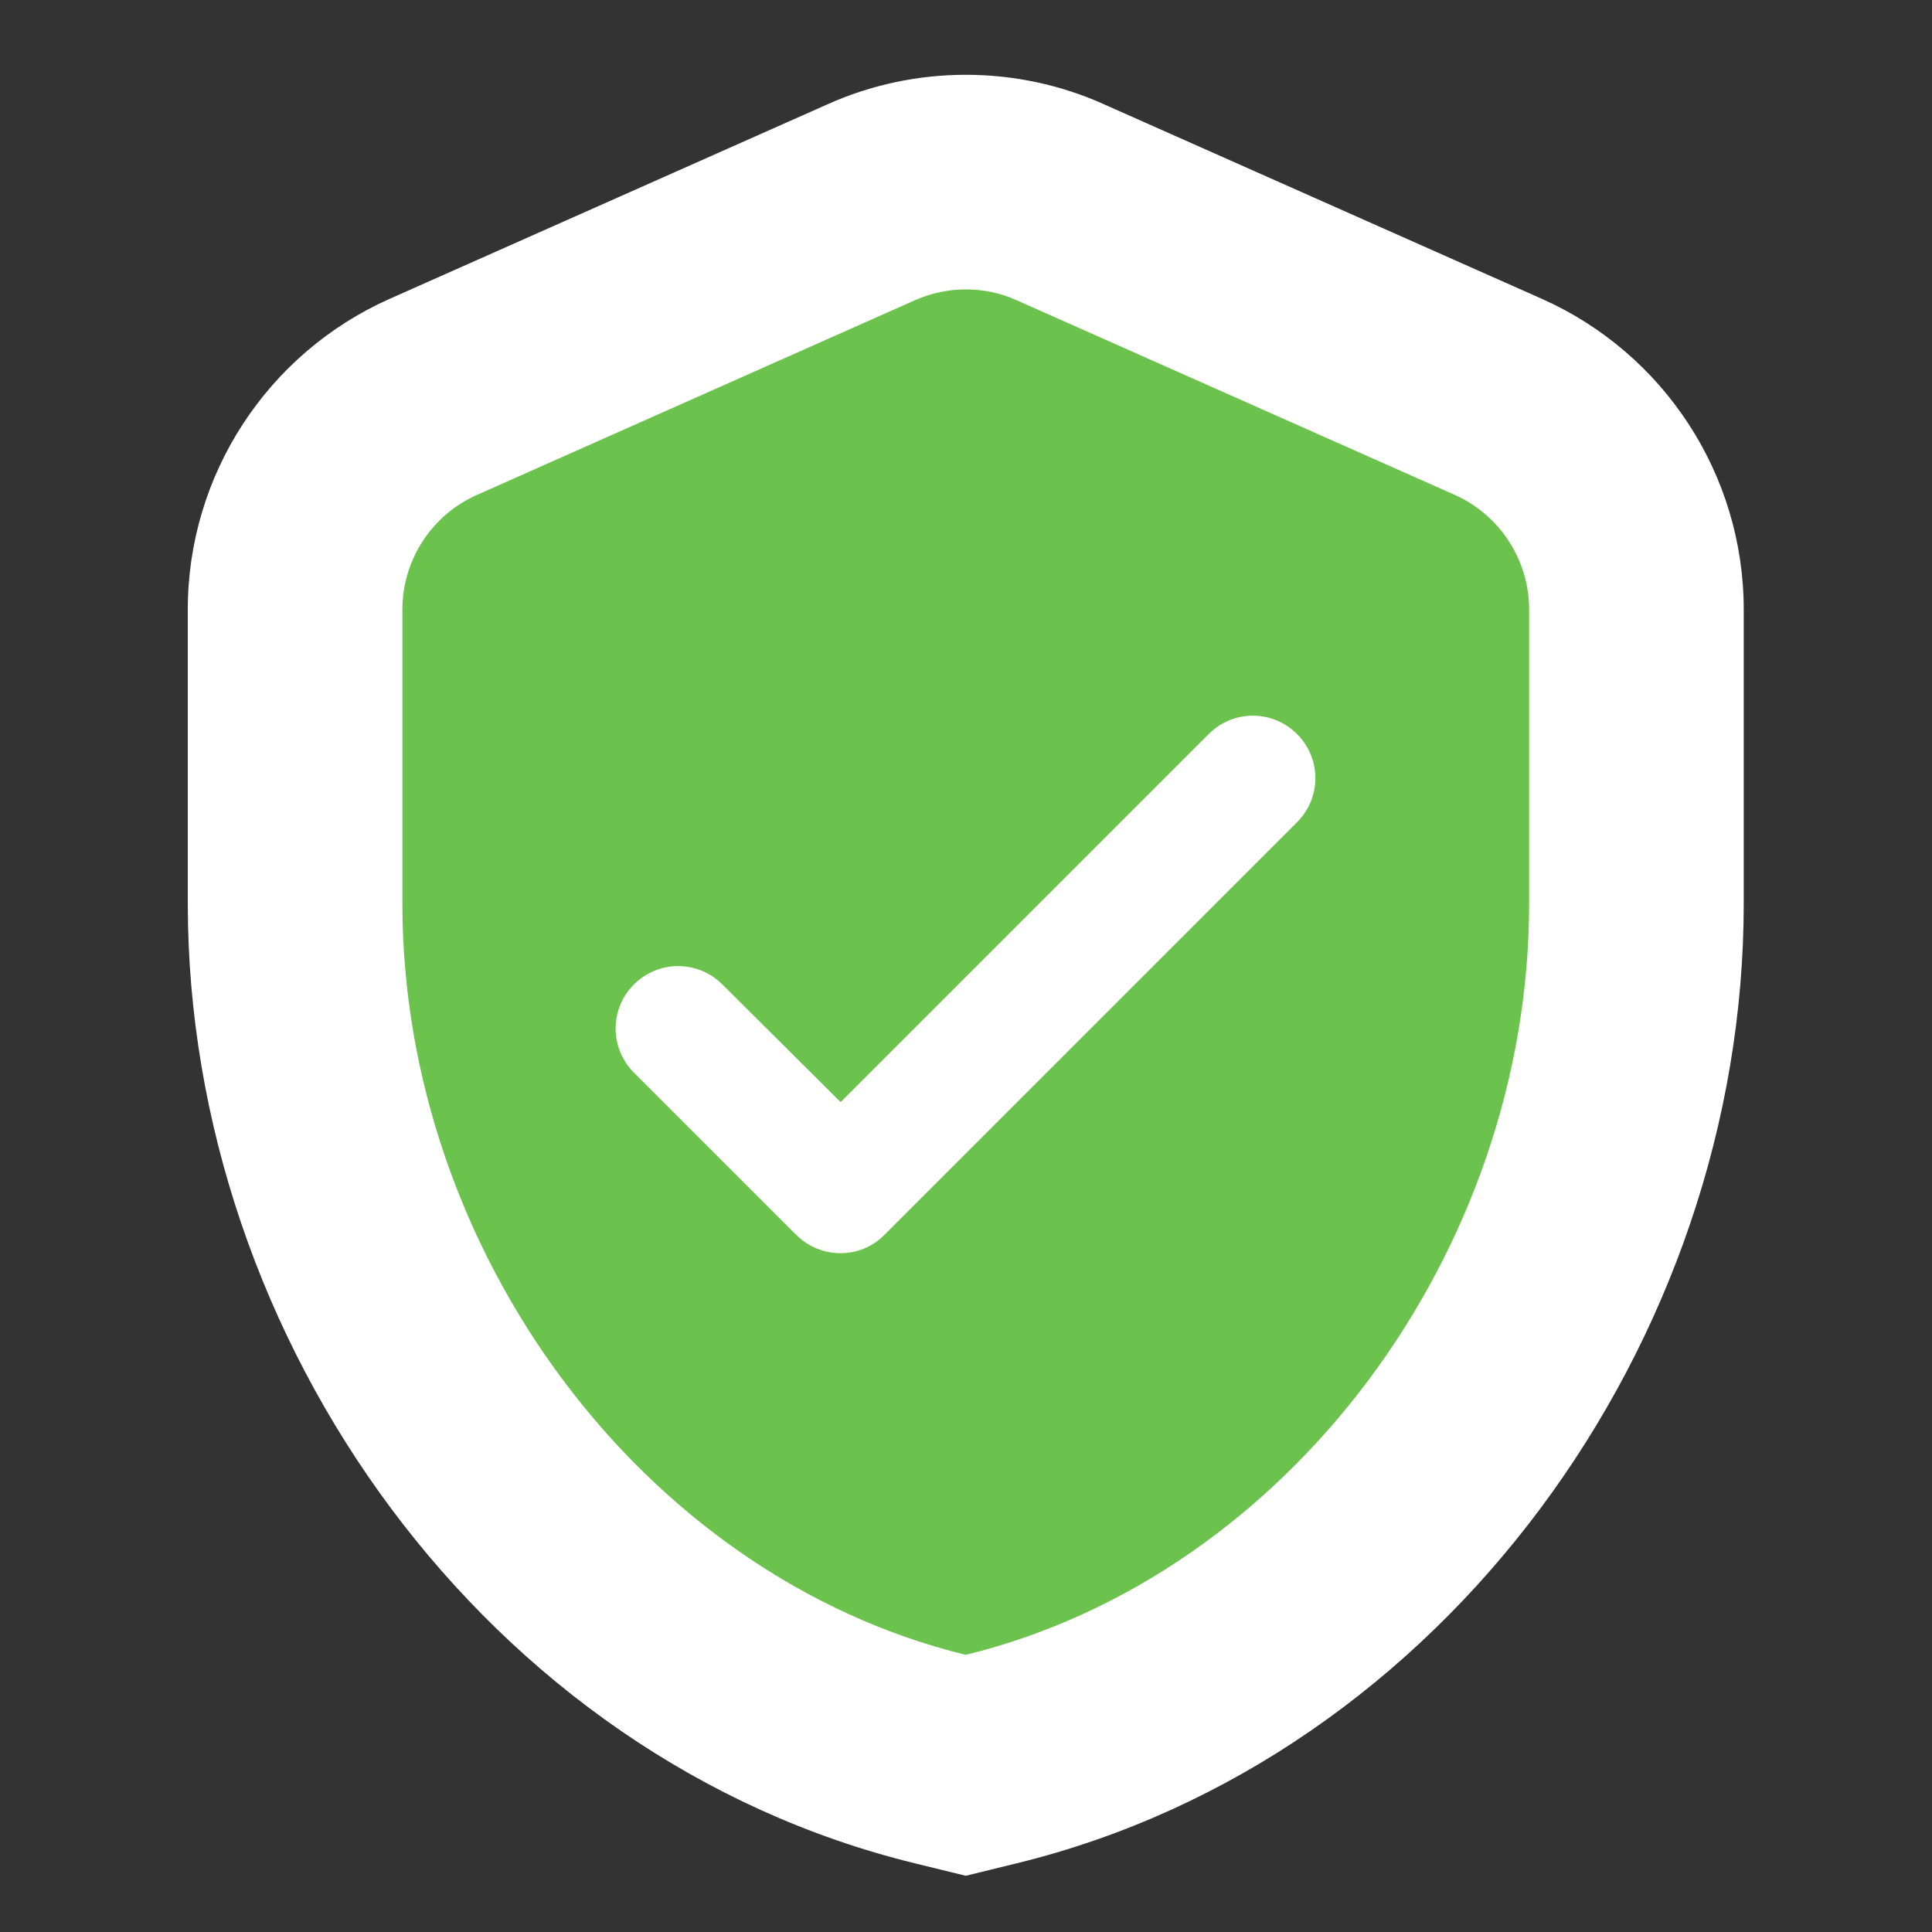 <?xml version="1.0" encoding="UTF-8" standalone="no"?>
<svg
   xmlns:dc="http://purl.org/dc/elements/1.1/"
   xmlns:cc="http://creativecommons.org/ns#"
   xmlns:rdf="http://www.w3.org/1999/02/22-rdf-syntax-ns#"
   xmlns:svg="http://www.w3.org/2000/svg"
   xmlns="http://www.w3.org/2000/svg"
   viewBox="0 0 24 24"
   height="24"
   width="24"
   xml:space="preserve"
   id="svg2"
   version="1.1"><rect x="0" y="0" width="24" height="24" fill="#333333" stroke="none"/><defs
     id="defs6" /><g
     transform="matrix(1.333,0,0,-1.333,0,24)"
     id="g10"><g
       transform="translate(5,6)"
       id="g12"><path
         id="path14"
         style="fill:#ffffff;fill-opacity:1;fill-rule:nonzero;stroke:none"
         d="M 0,6 H 8 V 0 H 0 Z" /></g><g
       id="g16"><g
         transform="translate(3.75,-1.568)"
         id="g18"><path
           id="path20"
           style="fill:#ffffff;fill-opacity:1;fill-rule:nonzero;stroke:none"
           d="m 0.694,14.96 -0.812,1.828 -2.42e-4,-1.07e-4 z M 5.25,4.151 4.776,2.208 5.25,2.092 5.724,2.208 Z m 4.556,10.809 0.812,1.828 -2.43e-4,1.07e-4 z M 5.723,16.775 4.9,14.951 4.91,14.947 Z M 3.669,8.065 2.255,6.651 v -1e-6 z m -1.511,1.511 1.414,1.414 v 0 z m 0.823,0.823 -1.414,-1.414 0.004,-0.004 1.41,1.418 z M 4.083,9.302 2.673,7.884 4.087,6.477 5.498,7.888 Z M 4.492,8.065 3.077,9.48 3.068,9.47 3.059,9.461 Z M 3.965,18.602 -0.118,16.788 1.506,13.133 5.59,14.947 Z M -0.118,16.788 C -1.258,16.281 -2,15.147 -2,13.893 H 2 C 2,13.561 1.806,13.266 1.506,13.133 Z M -2,13.893 v -2.742 h 4 v 2.742 z m 0,-2.742 C -2,7.075 0.792,3.181 4.776,2.208 L 5.724,6.094 C 3.688,6.591 2,8.753 2,11.151 Z M 5.724,2.208 C 9.708,3.181 12.5,7.075 12.5,11.151 h -4 C 8.5,8.753 6.812,6.591 4.776,6.094 Z M 12.5,11.151 v 2.742 h -4 v -2.742 z m 0,2.742 c 0,1.254 -0.742,2.388 -1.882,2.895 L 8.994,13.133 C 8.694,13.266 8.5,13.561 8.5,13.893 Z m -1.882,2.895 -4.083,1.814 -1.624,-3.655 4.083,-1.814 z m -4.073,1.81 c -0.82,0.37 -1.769,0.37 -2.589,0 l 1.644,-3.646 c -0.225,-0.102 -0.474,-0.102 -0.699,0 z M 5.083,9.48 3.573,10.99 0.744,8.162 2.255,6.651 Z m -1.511,1.511 c 0.554,-0.554 0.554,-1.452 0,-2.006 L 0.744,11.813 c -1.009,-1.009 -1.009,-2.642 0,-3.651 z m 0,-2.006 c -0.554,-0.554 -1.452,-0.554 -2.006,0 l 2.828,2.828 c -1.009,1.009 -2.642,1.009 -3.651,0 z m -2.002,-0.004 1.103,-1.097 2.821,2.836 -1.103,1.097 z m 3.927,-1.093 3.43,3.43 -2.828,2.828 -3.43,-3.43 z m 3.43,3.43 c -0.554,-0.554 -1.452,-0.554 -2.006,0 l 2.828,2.828 c -1.009,1.009 -2.642,1.009 -3.651,0 z m -2.006,0 c -0.554,0.554 -0.554,1.452 0,2.006 l 2.828,-2.828 c 1.009,1.009 1.009,2.642 0,3.651 z m 0,2.006 L 3.077,9.48 5.906,6.651 9.75,10.495 Z M 3.059,9.461 c 0.573,0.588 1.481,0.562 2.024,0.018 L 2.255,6.651 C 3.253,5.653 4.907,5.626 5.924,6.67 Z" /></g><g
         transform="translate(3.75,-1.568)"
         id="g22"><path
           id="path24"
           style="fill:#6bc24d;fill-opacity:1;fill-rule:nonzero;stroke:none"
           d="M 4.777,16.775 0.694,14.96 C 0.274,14.774 0,14.354 0,13.893 v -2.742 c 0,-3.238 2.24,-6.265 5.25,-7 3.01,0.735 5.25,3.762 5.25,7 v 2.742 c 0,0.461 -0.274,0.881 -0.694,1.068 L 5.723,16.775 c -0.297,0.134 -0.647,0.134 -0.945,0 z M 3.669,8.065 2.158,9.576 c -0.228,0.228 -0.228,0.595 0,0.823 0.228,0.227 0.595,0.227 0.823,0 l 1.103,-1.097 3.43,3.43 c 0.228,0.228 0.595,0.228 0.823,0 0.228,-0.227 0.228,-0.595 0,-0.822 L 4.492,8.065 c -0.222,-0.228 -0.595,-0.228 -0.822,0 z" /></g></g></g></svg>